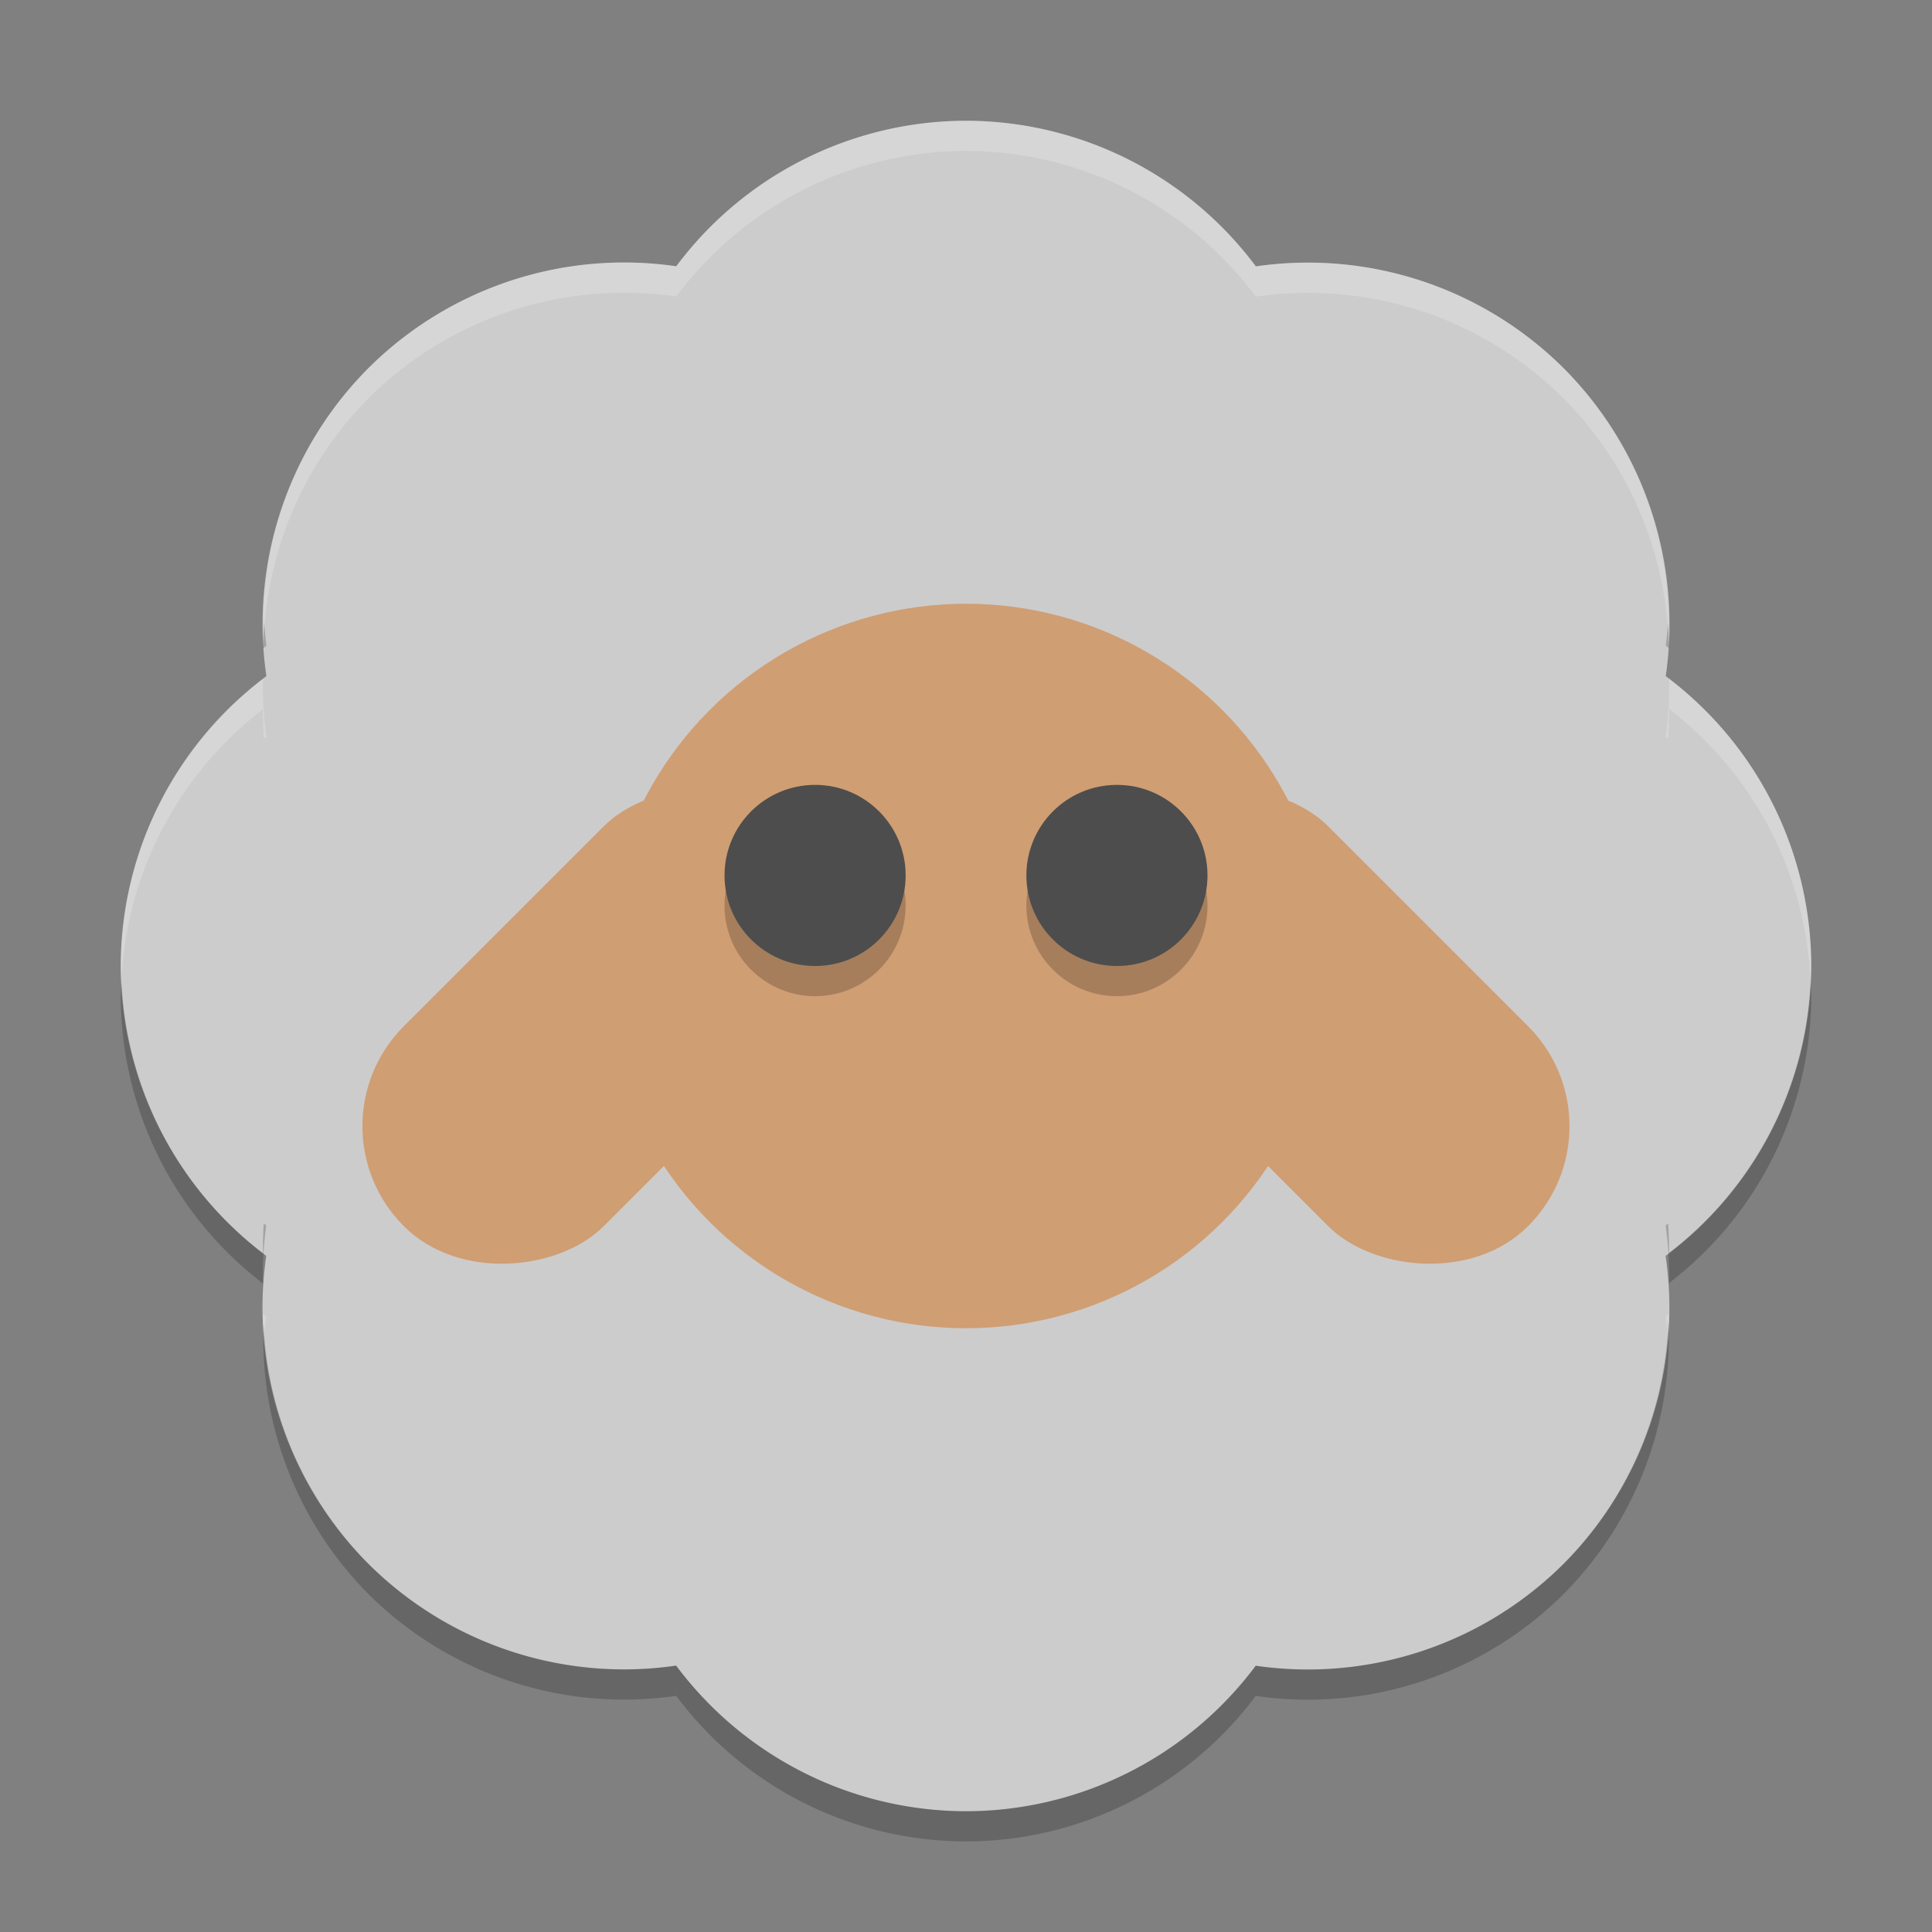 <?xml version="1.0" encoding="UTF-8" standalone="no"?>
<svg xmlns="http://www.w3.org/2000/svg" height="64" width="64" version="1">
 <rect width="100%" height="100%" fill="#808080" stroke="none"/>
 <path style="fill:#cccccc" d="M 32,4 A 12,12 0 0 0 22.402,8.82 12,12 0 0 0 12.199,12.199 12,12 0 0 0 8.824,22.398 12,12 0 0 0 4,32 a 12,12 0 0 0 4.82,9.602 12,12 0 0 0 3.379,10.198 12,12 0 0 0 10.199,3.376 12,12 0 0 0 9.602,4.824 12,12 0 0 0 9.598,-4.82 12,12 0 0 0 10.202,-3.38 A 12,12 0 0 0 55.176,41.602 12,12 0 0 0 60,32 12,12 0 0 0 55.18,22.398 12,12 0 0 0 51.8,12.199 12,12 0 0 0 41.602,8.824 12,12 0 0 0 32,4 Z"/>
 <rect style="fill:#d09e73" transform="matrix(-0.707,-0.707,-0.707,0.707,0,0)" rx="4.684" ry="4.684" height="18.735" width="9.368" y=".53" x="-42.87"/>
 <circle style="fill:#d09e73" cy="32" cx="32" r="12"/>
 <rect style="fill:#d09e73" ry="4.684" rx="4.684" transform="matrix(0.707,-0.707,0.707,0.707,0,0)" height="18.735" width="9.368" y="45.79" x="2.39"/>
 <circle style="opacity:0.2" cy="30" cx="27" r="3"/>
 <circle style="fill:#4d4d4d" cy="29" cx="27.001" r="3"/>
 <circle style="opacity:0.2" cy="30" cx="37" r="3"/>
 <circle style="fill:#4d4d4d" cy="29" cx="37" r="3"/>
 <path style="opacity:0.2;fill:#ffffff" d="M 32 4 A 12 12.003 0 0 0 22.402 8.822 A 12 12.003 0 0 0 12.199 12.201 A 12 12.003 0 0 0 8.734 21.281 A 12 12.003 0 0 1 12.199 13.201 A 12 12.003 0 0 1 22.402 9.822 A 12 12.003 0 0 1 32 5 A 12 12.003 0 0 1 41.602 9.826 A 12 12.003 0 0 1 51.799 13.201 A 12 12.003 0 0 1 55.268 21.137 A 12 12.003 0 0 0 51.799 12.201 A 12 12.003 0 0 0 41.602 8.826 A 12 12.003 0 0 0 32 4 z M 55.289 22.484 A 12 12.003 0 0 1 55.18 24.402 A 12 12.003 0 0 1 55.264 24.471 A 12 12.003 0 0 0 55.289 23.484 A 12 12.003 0 0 1 59.973 32.484 A 12 12.003 0 0 0 60 32.008 A 12 12.003 0 0 0 55.289 22.484 z M 8.711 22.496 A 12 12.003 0 0 0 4 32.008 A 12 12.003 0 0 0 4.025 32.477 A 12 12.003 0 0 1 8.711 23.496 A 12 12.003 0 0 0 8.74 24.469 A 12 12.003 0 0 1 8.824 24.402 A 12 12.003 0 0 1 8.711 22.496 z M 55.289 43.518 A 12 12.003 0 0 1 55.176 43.611 A 12 12.003 0 0 1 55.25 44.4 A 12 12.003 0 0 0 55.289 43.518 z M 8.711 43.529 A 12 12.003 0 0 0 8.75 44.346 A 12 12.003 0 0 1 8.82 43.611 A 12 12.003 0 0 1 8.711 43.529 z"/>
 <path style="opacity:0.2" d="M 8.752,20.6 A 12,12.003 0 0 0 8.713,21.483 12,12.003 0 0 1 8.826,21.389 12,12.003 0 0 1 8.752,20.6 Z M 55.25,20.655 a 12,12.003 0 0 1 -0.07,0.734 12,12.003 0 0 1 0.109,0.082 A 12,12.003 0 0 0 55.25,20.655 Z m 4.725,11.866 a 12,12.003 0 0 1 -4.686,8.983 12,12.003 0 0 0 -0.029,-0.973 12,12.003 0 0 1 -0.084,0.066 12,12.003 0 0 1 0.113,1.906 A 12,12.003 0 0 0 60,32.995 12,12.003 0 0 0 59.975,32.52 Z m -55.947,0.004 A 12,12.003 0 0 0 4,32.993 a 12,12.003 0 0 0 4.711,9.524 12,12.003 0 0 1 0.109,-1.92 12,12.003 0 0 1 -0.082,-0.068 12,12.003 0 0 0 -0.027,0.988 12,12.003 0 0 1 -4.684,-8.993 z M 55.266,43.73 A 12,12.003 0 0 1 51.801,51.798 12,12.003 0 0 1 41.598,55.179 12,12.003 0 0 1 32,60 12,12.003 0 0 1 22.398,55.176 12,12.003 0 0 1 12.199,51.798 12,12.003 0 0 1 8.732,43.868 12,12.003 0 0 0 12.199,52.799 12,12.003 0 0 0 22.398,56.176 12,12.003 0 0 0 32,61 a 12,12.003 0 0 0 9.598,-4.82 12,12.003 0 0 0 10.203,-3.381 12,12.003 0 0 0 3.465,-9.069 z"/>
</svg>
